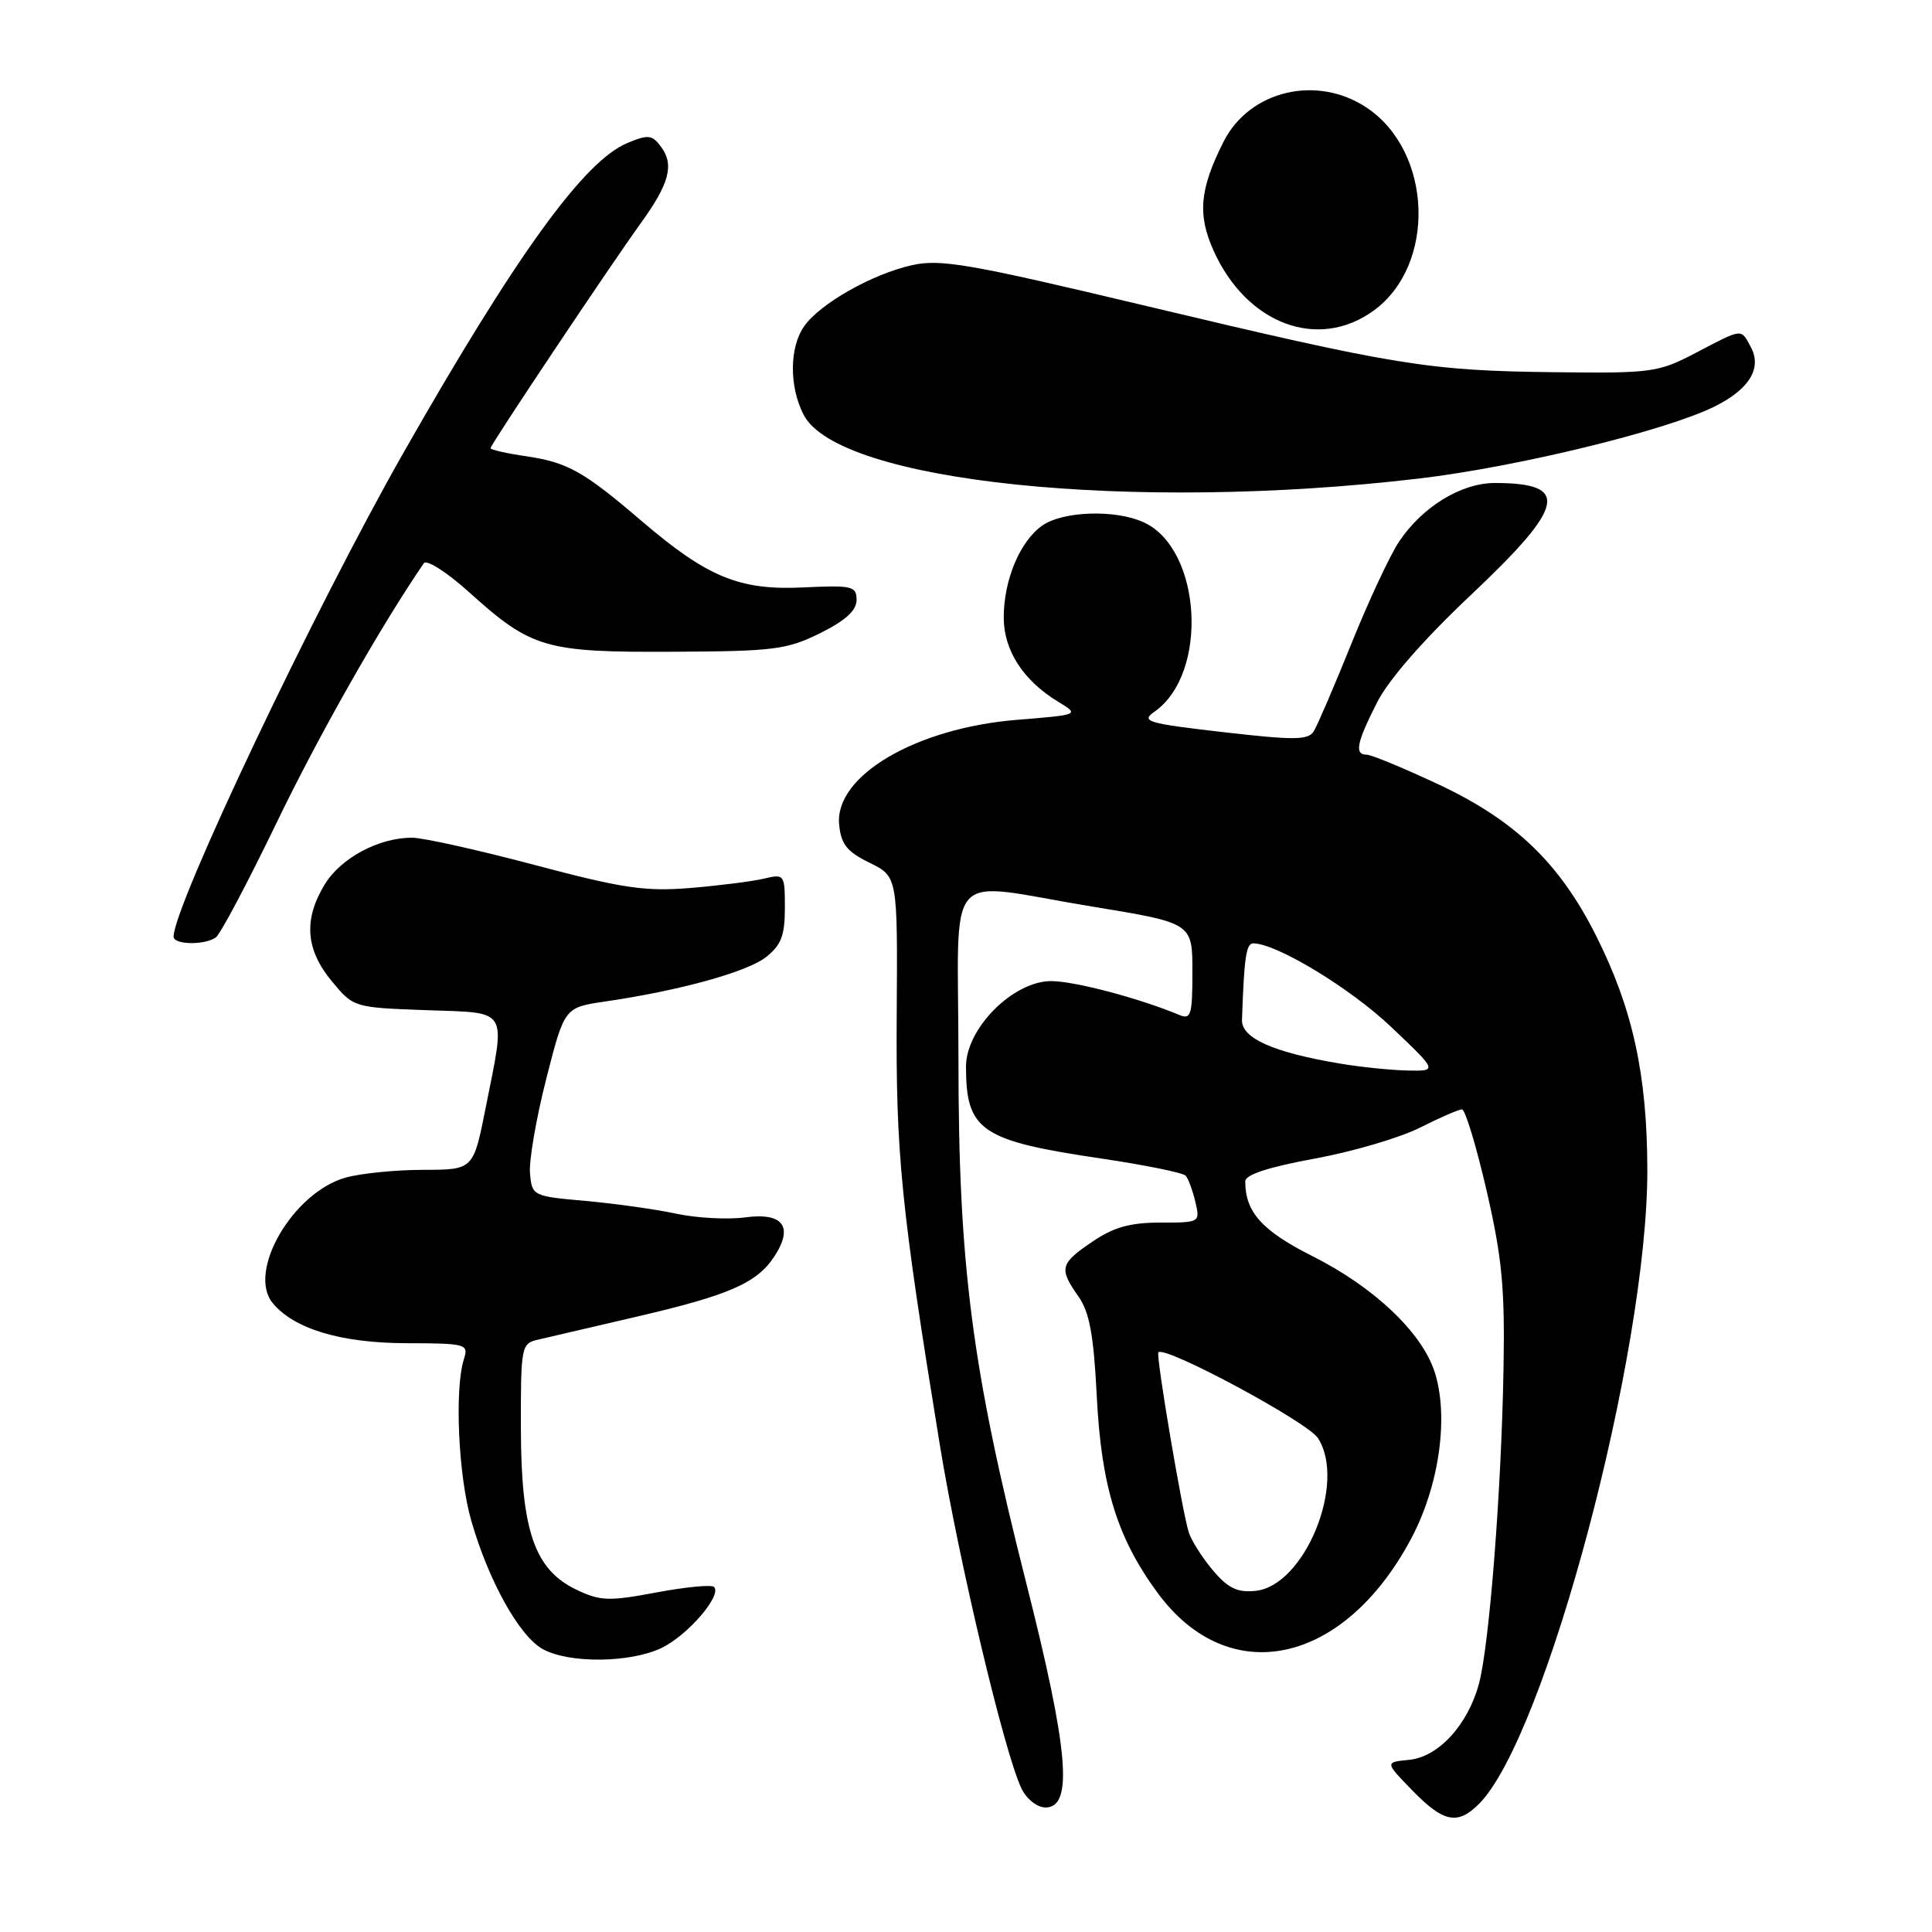 <?xml version="1.0" encoding="UTF-8" standalone="no"?>
<!DOCTYPE svg PUBLIC "-//W3C//DTD SVG 1.1//EN" "http://www.w3.org/Graphics/SVG/1.1/DTD/svg11.dtd" >
<svg xmlns="http://www.w3.org/2000/svg" xmlns:xlink="http://www.w3.org/1999/xlink" version="1.1" viewBox="0 0 256 256">
 <g >
 <path fill="currentColor"
d=" M 195.97 239.03 C 204.79 230.21 218.33 179.22 218.28 155.00 C 218.26 142.37 216.33 133.59 211.46 123.93 C 206.62 114.32 200.74 108.68 190.53 103.90 C 185.95 101.76 181.71 100.00 181.10 100.00 C 179.44 100.00 179.75 98.43 182.45 93.11 C 183.98 90.07 188.63 84.75 194.95 78.79 C 207.45 67.00 208.08 64.00 198.07 64.00 C 193.63 64.00 188.50 67.13 185.40 71.74 C 184.22 73.49 181.38 79.55 179.10 85.21 C 176.82 90.87 174.56 96.13 174.08 96.90 C 173.34 98.08 171.51 98.10 162.07 97.01 C 151.98 95.85 151.13 95.59 152.98 94.30 C 160.20 89.25 159.24 72.71 151.53 69.20 C 147.79 67.49 140.85 67.72 138.12 69.63 C 135.15 71.71 133.00 76.84 133.00 81.83 C 133.00 86.17 135.57 90.16 140.19 92.97 C 143.05 94.71 143.05 94.71 134.77 95.38 C 121.34 96.47 110.57 102.81 111.19 109.26 C 111.44 111.87 112.22 112.85 115.22 114.32 C 118.94 116.14 118.94 116.14 118.82 134.32 C 118.69 152.97 119.38 159.85 124.54 191.50 C 127.02 206.73 133.13 232.44 135.36 237.00 C 136.04 238.40 137.44 239.50 138.54 239.50 C 142.24 239.50 141.59 231.90 135.98 209.75 C 128.75 181.19 127.00 167.66 127.00 140.28 C 127.00 114.19 124.66 116.84 144.75 120.13 C 158.00 122.30 158.00 122.30 158.00 128.76 C 158.00 134.52 157.81 135.14 156.25 134.48 C 150.96 132.27 142.37 130.00 139.29 130.00 C 134.25 130.00 128.00 136.26 128.00 141.32 C 128.00 149.83 129.96 151.16 145.99 153.52 C 151.75 154.38 156.76 155.39 157.11 155.79 C 157.46 156.18 158.03 157.74 158.39 159.25 C 159.03 161.98 159.01 162.00 153.75 162.00 C 149.74 162.00 147.56 162.61 144.73 164.54 C 140.45 167.44 140.29 168.08 142.90 171.79 C 144.37 173.88 144.92 176.91 145.33 185.03 C 145.93 196.98 148.05 203.82 153.40 211.08 C 162.84 223.90 178.05 220.65 186.98 203.89 C 190.73 196.85 192.02 187.61 190.07 181.71 C 188.35 176.51 182.07 170.57 173.99 166.49 C 167.24 163.10 165.00 160.62 165.00 156.54 C 165.00 155.65 168.06 154.65 174.21 153.52 C 179.27 152.59 185.56 150.74 188.17 149.41 C 190.79 148.09 193.29 147.00 193.72 147.00 C 194.15 147.00 195.61 151.84 196.98 157.75 C 199.04 166.71 199.42 170.67 199.22 181.50 C 198.94 197.57 197.34 218.01 195.97 223.10 C 194.50 228.56 190.60 232.81 186.71 233.19 C 183.50 233.50 183.50 233.50 187.15 237.25 C 191.27 241.49 193.14 241.86 195.97 239.03 Z  M 87.62 218.38 C 91.10 216.73 95.71 211.38 94.61 210.28 C 94.28 209.95 90.84 210.28 86.97 211.01 C 80.69 212.19 79.55 212.15 76.41 210.66 C 70.82 207.99 69.05 202.86 69.02 189.27 C 69.00 178.44 69.08 178.02 71.25 177.52 C 72.49 177.23 78.38 175.86 84.35 174.47 C 96.64 171.61 100.29 170.02 102.60 166.49 C 105.19 162.54 103.76 160.63 98.74 161.31 C 96.42 161.62 92.31 161.40 89.60 160.82 C 86.90 160.24 81.50 159.48 77.60 159.13 C 70.60 158.51 70.50 158.46 70.23 155.50 C 70.07 153.85 71.04 148.22 72.37 143.00 C 74.79 133.50 74.79 133.50 80.15 132.71 C 90.08 131.26 98.99 128.79 101.50 126.82 C 103.51 125.24 104.00 123.97 104.00 120.31 C 104.00 115.86 103.94 115.78 101.25 116.42 C 99.74 116.78 95.35 117.34 91.50 117.66 C 85.49 118.15 82.55 117.72 70.87 114.62 C 63.37 112.63 56.05 111.00 54.59 111.00 C 50.18 111.00 45.16 113.69 43.03 117.19 C 40.20 121.82 40.49 125.82 43.95 130.00 C 46.85 133.50 46.87 133.50 56.43 133.85 C 67.56 134.25 67.02 133.37 64.36 146.75 C 62.73 155.00 62.73 155.00 56.11 155.01 C 52.48 155.01 47.85 155.47 45.83 156.03 C 38.83 157.97 32.69 168.51 36.14 172.67 C 38.96 176.09 45.19 177.96 53.82 177.98 C 61.80 178.00 62.11 178.09 61.47 180.09 C 60.21 184.07 60.73 195.57 62.45 201.52 C 64.77 209.56 68.84 216.84 71.95 218.53 C 75.43 220.43 83.47 220.35 87.62 218.38 Z  M 28.58 124.23 C 29.18 123.83 32.81 116.97 36.66 109.00 C 42.24 97.43 50.42 83.01 56.16 74.63 C 56.53 74.10 59.23 75.83 62.16 78.47 C 70.42 85.92 72.23 86.45 89.17 86.36 C 102.55 86.30 104.26 86.08 108.67 83.90 C 112.03 82.23 113.50 80.89 113.50 79.50 C 113.50 77.66 112.95 77.53 106.38 77.84 C 97.97 78.24 93.72 76.48 85.00 69.02 C 77.35 62.47 75.19 61.26 69.75 60.46 C 67.14 60.08 65.00 59.60 65.00 59.38 C 65.00 58.92 80.78 35.29 84.96 29.50 C 88.67 24.36 89.34 21.85 87.64 19.52 C 86.42 17.85 85.93 17.79 83.13 18.95 C 77.39 21.32 68.36 33.82 53.45 60.01 C 41.77 80.53 23.00 120.04 23.00 124.12 C 23.00 125.18 27.06 125.27 28.58 124.23 Z  M 188.00 63.41 C 201.00 61.88 220.79 57.06 227.22 53.85 C 231.81 51.56 233.49 48.79 232.00 46.00 C 230.66 43.50 230.98 43.47 224.73 46.74 C 219.72 49.36 218.92 49.47 206.00 49.32 C 189.28 49.13 185.03 48.44 151.83 40.53 C 128.39 34.94 124.64 34.29 120.83 35.14 C 115.56 36.32 108.64 40.24 106.55 43.24 C 104.59 46.03 104.56 51.25 106.49 54.97 C 111.09 63.87 149.92 67.90 188.00 63.41 Z  M 182.00 41.17 C 190.34 35.13 189.83 20.10 181.10 14.27 C 174.50 9.86 165.57 11.98 162.13 18.77 C 158.97 25.03 158.65 28.43 160.80 33.20 C 165.17 42.94 174.64 46.50 182.00 41.17 Z  M 160.70 208.06 C 159.29 206.38 157.86 204.13 157.52 203.05 C 156.64 200.28 153.14 179.56 153.49 179.19 C 154.36 178.27 173.21 188.39 174.62 190.54 C 178.48 196.43 172.87 210.16 166.34 210.80 C 163.94 211.04 162.71 210.44 160.70 208.06 Z  M 177.50 140.92 C 168.70 139.44 164.49 137.56 164.57 135.15 C 164.85 126.89 165.12 125.00 166.06 125.00 C 169.13 125.00 178.95 130.95 184.35 136.09 C 190.50 141.93 190.50 141.93 186.50 141.85 C 184.30 141.80 180.25 141.39 177.50 140.92 Z "/>
</g>
</svg>
